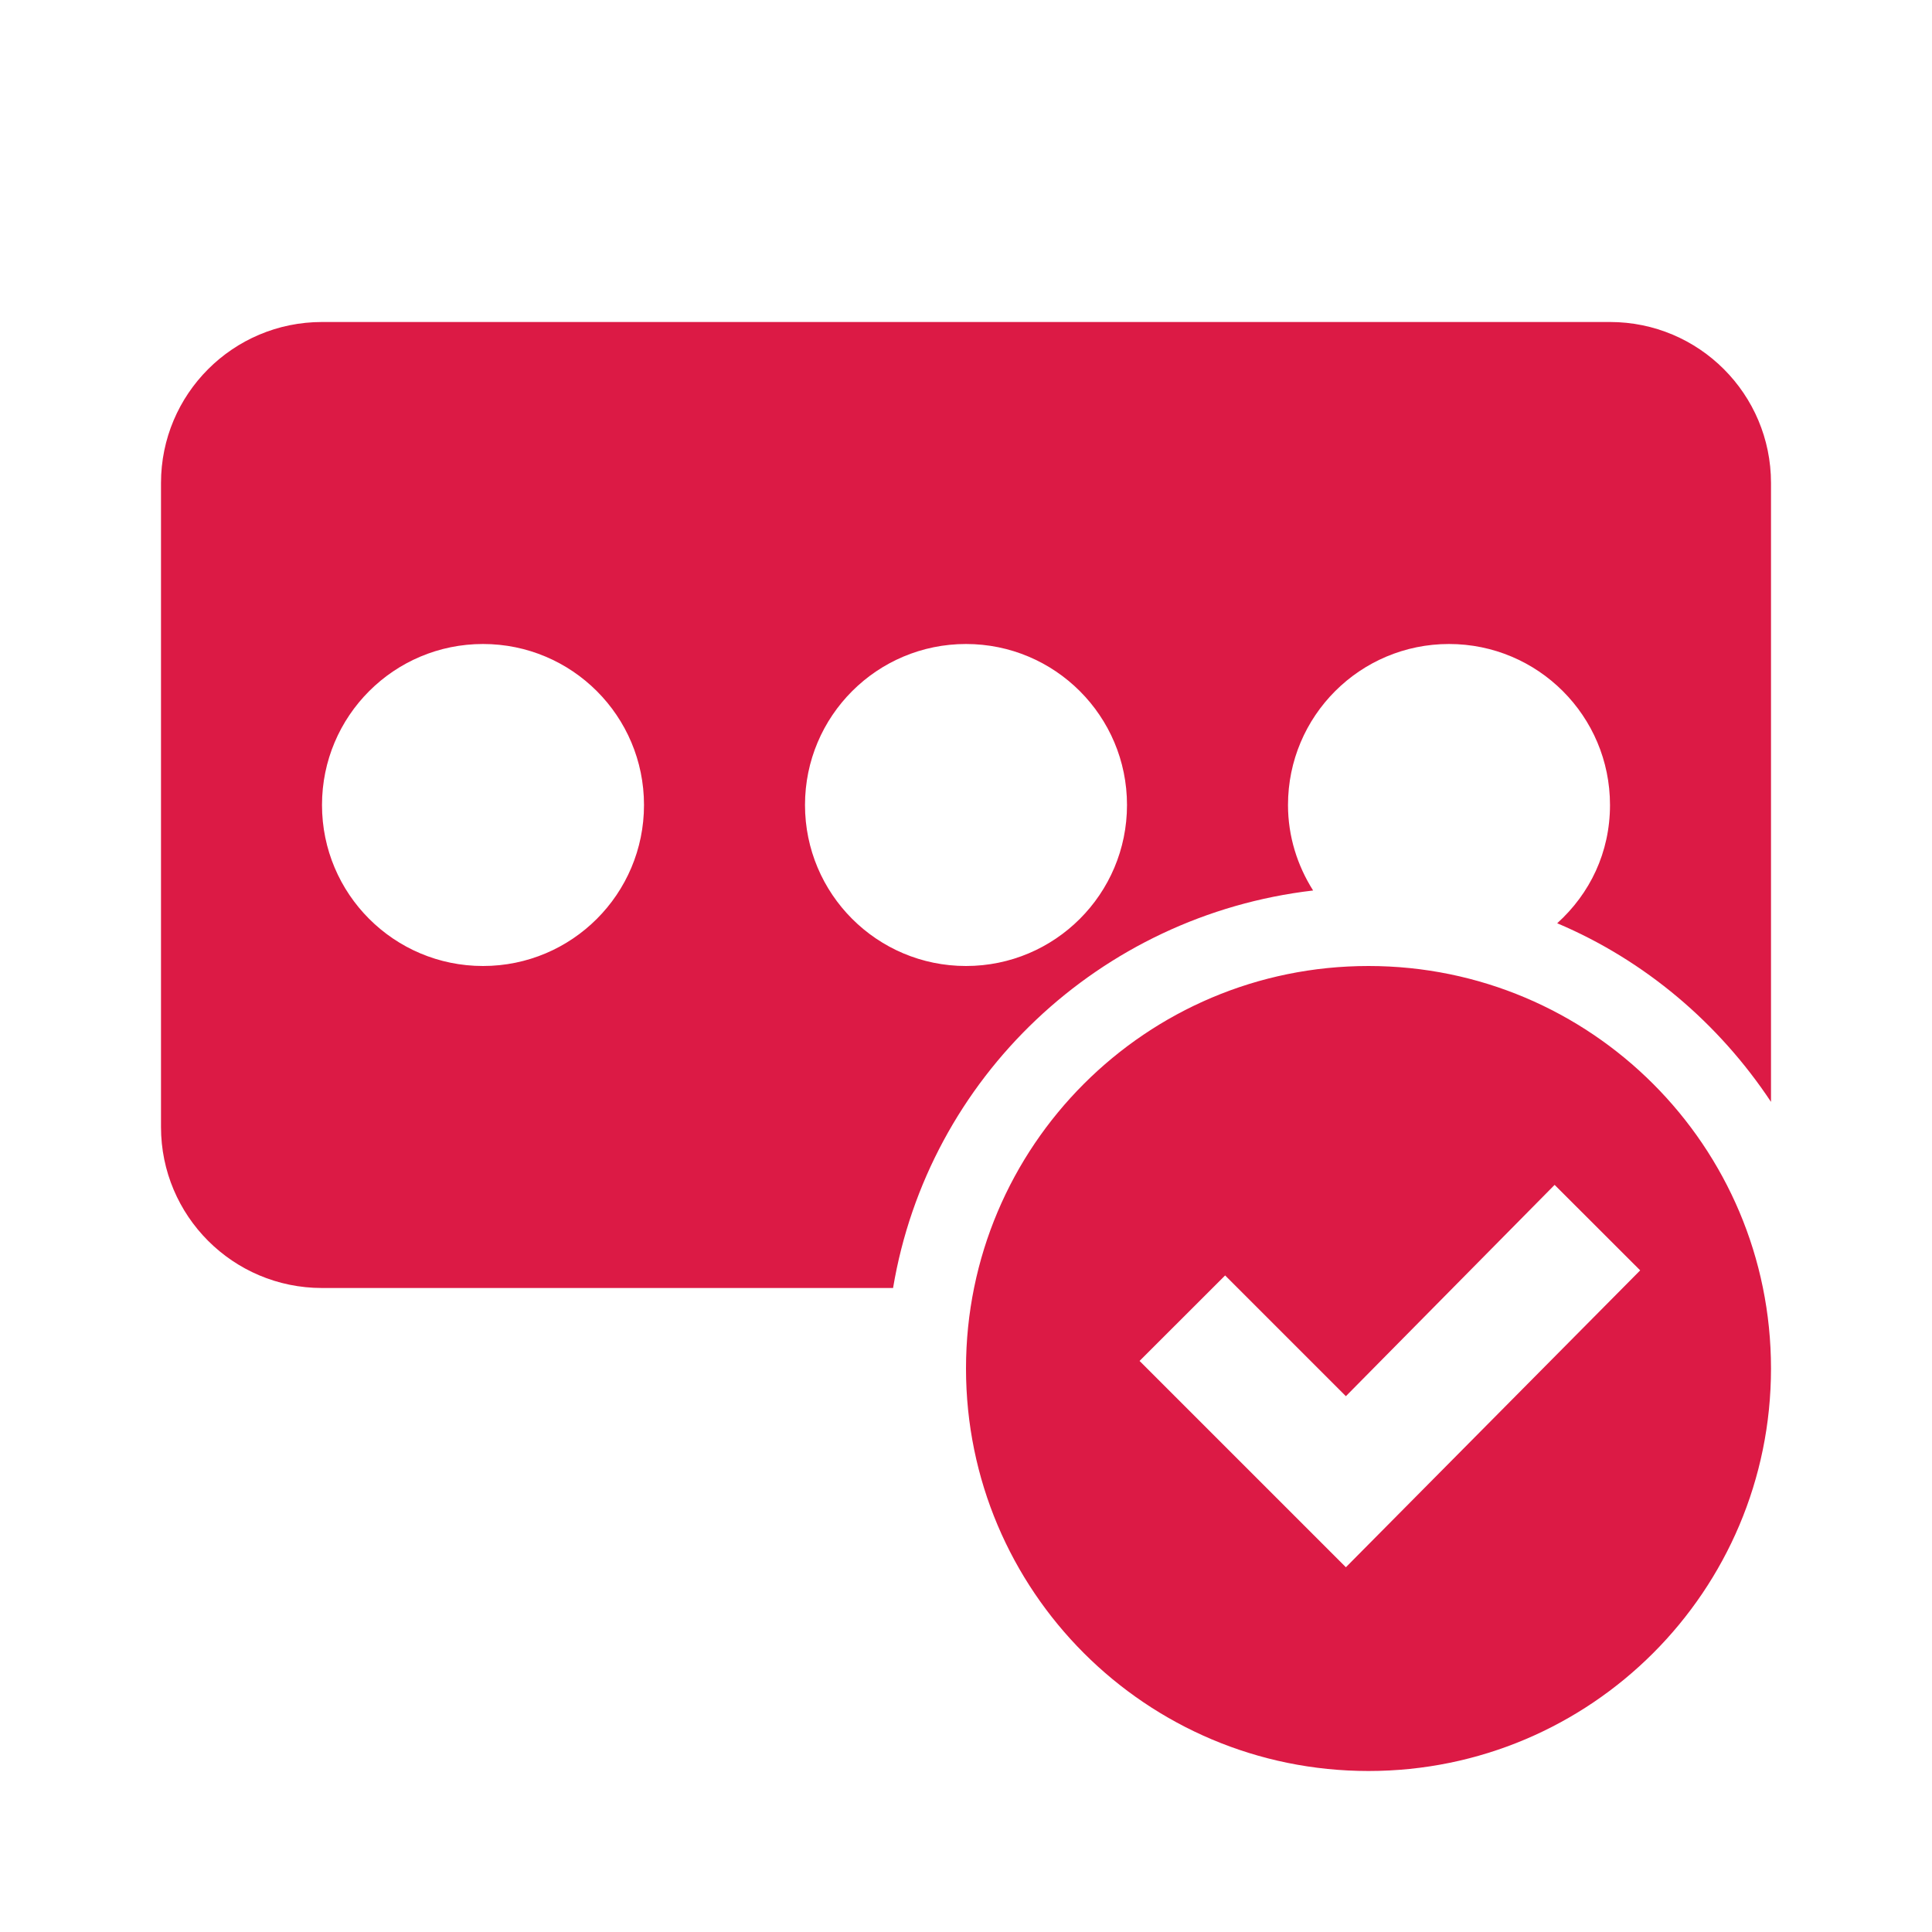 <?xml version="1.0" encoding="UTF-8"?>
<svg xmlns="http://www.w3.org/2000/svg" xmlns:xlink="http://www.w3.org/1999/xlink" width="24pt" height="24pt" viewBox="0 0 24 24" version="1.1">
<g id="surface1">
<path style=" stroke:none;fill-rule:nonzero;fill:#DC1A45;fill-opacity:1;" d="M 4 4 C 2.895 4 2 4.895 2 6 L 2 14 C 2 15.105 2.895 16 4 16 L 11.094 16 C 11.531 13.387 13.66 11.371 16.312 11.062 C 16.117 10.754 16 10.391 16 10 C 16 8.895 16.895 8 18 8 C 19.105 8 20 8.895 20 10 C 20 10.59 19.75 11.102 19.344 11.469 C 20.434 11.93 21.352 12.711 22 13.688 L 22 6 C 22 4.895 21.105 4 20 4 Z M 6 8 C 7.105 8 8 8.895 8 10 C 8 11.105 7.105 12 6 12 C 4.895 12 4 11.105 4 10 C 4 8.895 4.895 8 6 8 Z M 12 8 C 13.105 8 14 8.895 14 10 C 14 11.105 13.105 12 12 12 C 10.895 12 10 11.105 10 10 C 10 8.895 10.895 8 12 8 Z M 17 12 C 14.238 12 12 14.238 12 17 C 12 19.762 14.238 22 17 22 C 19.762 22 22 19.762 22 17 C 22 14.238 19.762 12 17 12 Z M 19.312 14.719 L 20.375 15.781 L 16.719 19.469 L 14.156 16.906 L 15.219 15.844 L 16.719 17.344 Z "/>
</g>
</svg>
